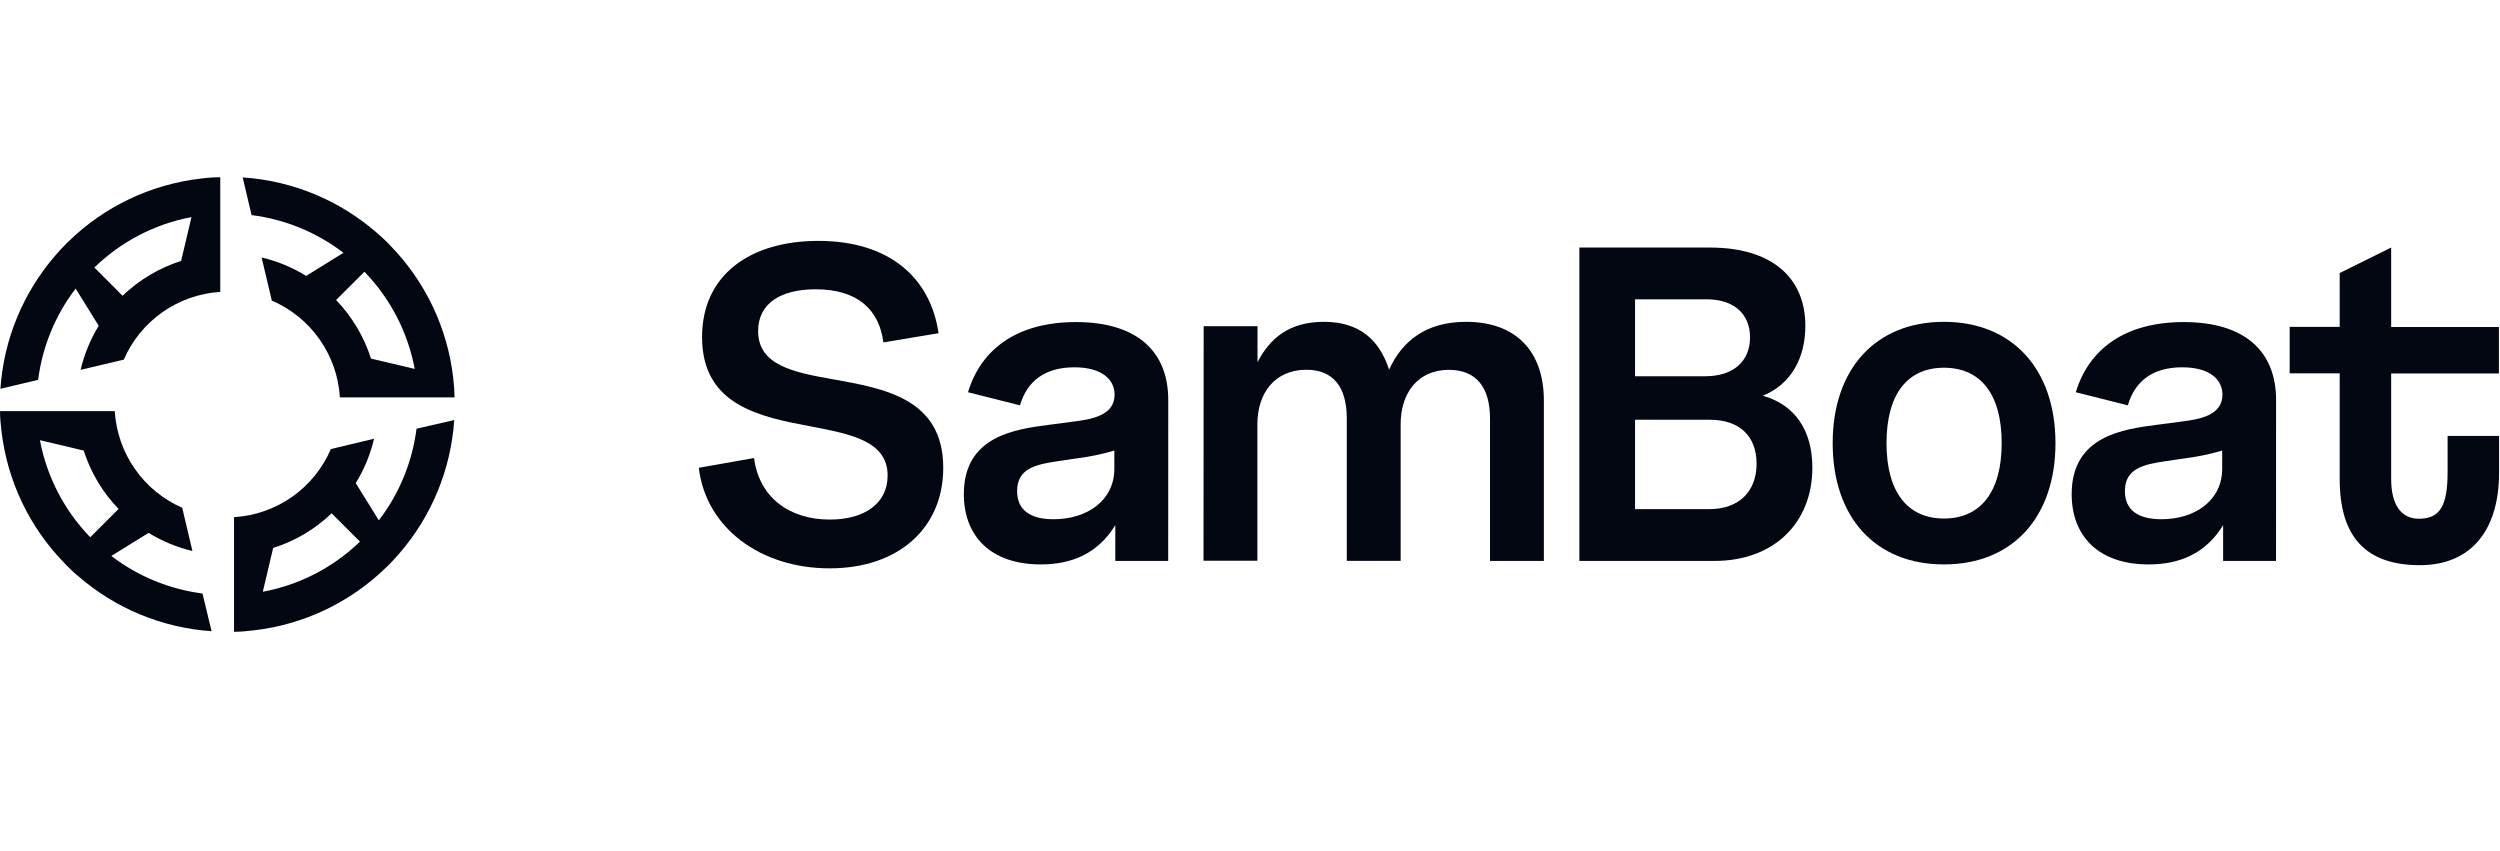 <svg width="144" height="49" viewBox="0 0 144 49" fill="none" xmlns="http://www.w3.org/2000/svg">
<g clip-path="url(#clip0_3044_47708)">
<g clip-path="url(#clip1_3044_47708)">
<path d="M26.104 21.762C25.775 18.892 24.501 16.213 22.483 14.146C22.444 14.106 22.406 14.061 22.364 14.019C22.142 13.797 21.921 13.589 21.681 13.388C19.528 11.52 16.823 10.407 13.979 10.219L14.49 12.39C16.416 12.632 18.242 13.382 19.782 14.562L17.635 15.892C16.842 15.403 15.975 15.044 15.069 14.83L15.614 17.135L15.649 17.288V17.31C16.757 17.784 17.712 18.558 18.405 19.544C19.099 20.529 19.505 21.689 19.578 22.892H26.184C26.177 22.515 26.149 22.139 26.104 21.762ZM21.369 20.654C20.966 19.39 20.279 18.236 19.359 17.281L20.99 15.652C22.485 17.193 23.493 19.14 23.888 21.25L21.369 20.654Z" fill="#030712"/>
<path d="M11.663 34.186C9.753 33.94 7.942 33.194 6.413 32.023L8.558 30.694C9.34 31.173 10.192 31.526 11.084 31.738L10.541 29.438L10.502 29.271V29.251C9.403 28.771 8.459 27.997 7.772 27.015C7.086 26.032 6.684 24.879 6.61 23.683H0C0 24.061 0.04 24.443 0.084 24.819C0.415 27.687 1.688 30.364 3.705 32.429C3.745 32.471 3.783 32.513 3.825 32.555C4.046 32.777 4.268 32.998 4.512 33.191C6.657 35.055 9.353 36.166 12.188 36.358L11.663 34.186ZM2.3 25.356L4.822 25.952C5.223 27.213 5.91 28.364 6.83 29.316L5.199 30.947C3.706 29.407 2.698 27.463 2.3 25.356Z" fill="#030712"/>
<path d="M11.554 10.288C8.684 10.62 6.006 11.896 3.94 13.915L3.825 14.026C3.603 14.248 3.382 14.482 3.184 14.72C1.325 16.866 0.215 19.56 0.024 22.393L2.196 21.879C2.441 19.967 3.186 18.153 4.357 16.621L5.686 18.766C5.205 19.55 4.853 20.407 4.643 21.303L6.918 20.765L7.104 20.72H7.129C7.604 19.62 8.375 18.672 9.356 17.983C10.337 17.293 11.49 16.888 12.687 16.814V10.21C12.308 10.208 11.929 10.237 11.554 10.288ZM7.065 17.04L5.436 15.409C6.975 13.912 8.92 12.902 11.029 12.504L10.433 15.028C9.172 15.43 8.019 16.116 7.065 17.033V17.04Z" fill="#030712"/>
<path d="M23.992 24.692C23.748 26.613 22.999 28.435 21.821 29.972L20.491 27.827C20.978 27.037 21.334 26.174 21.546 25.27L19.058 25.866C18.583 26.973 17.81 27.925 16.825 28.618C15.84 29.311 14.682 29.716 13.48 29.788V36.392C13.859 36.392 14.238 36.352 14.617 36.308C17.484 35.98 20.161 34.709 22.229 32.696L22.364 32.567C22.585 32.346 22.791 32.124 22.993 31.889C24.86 29.738 25.973 27.037 26.164 24.195L23.992 24.692ZM15.14 34.076L15.734 31.561C16.995 31.165 18.148 30.482 19.102 29.567L20.733 31.198C19.192 32.688 17.247 33.692 15.14 34.085V34.076Z" fill="#030712"/>
<path d="M50.883 19.721C50.644 17.859 49.423 16.663 46.979 16.663C44.984 16.663 43.668 17.467 43.668 19.067C43.668 21.044 45.709 21.447 47.987 21.848C50.932 22.378 54.331 22.956 54.331 26.945C54.331 30.419 51.752 32.737 47.785 32.737C43.819 32.737 40.661 30.419 40.251 26.945L43.433 26.382C43.723 28.622 45.427 29.927 47.803 29.927C49.828 29.927 51.127 28.97 51.127 27.397C51.127 25.402 49.013 25.006 46.722 24.565C43.79 24.011 40.439 23.368 40.439 19.415C40.439 15.841 43.198 13.875 47.138 13.875C51.216 13.875 53.596 15.989 54.061 19.193L50.883 19.721Z" fill="#030712"/>
<path d="M67.288 32.31H64.241V30.247C63.246 31.882 61.737 32.511 59.949 32.511C57.028 32.511 55.517 30.849 55.517 28.458C55.517 25.084 58.537 24.72 60.414 24.47L61.848 24.281C62.829 24.155 64.201 23.953 64.201 22.73C64.201 21.875 63.485 21.157 61.885 21.157C60.175 21.157 59.153 21.963 58.752 23.348L55.756 22.593C56.523 20.062 58.637 18.551 61.974 18.551C65.449 18.551 67.292 20.202 67.292 23.045L67.288 32.31ZM64.186 25.952C63.494 26.158 62.787 26.306 62.071 26.395L60.964 26.559C59.667 26.748 58.586 26.976 58.586 28.283C58.586 29.391 59.352 29.908 60.687 29.908C62.639 29.908 64.186 28.813 64.186 27V25.952Z" fill="#030712"/>
<path d="M69.331 18.79H72.433V20.866C73.138 19.494 74.246 18.537 76.261 18.537C78.312 18.537 79.458 19.583 80.012 21.294C80.768 19.621 82.164 18.537 84.444 18.537C87.391 18.537 88.927 20.31 88.927 23.069V32.309H85.825V24.11C85.825 22.298 85.02 21.303 83.458 21.303C81.672 21.303 80.677 22.632 80.677 24.438V32.305H77.575V24.106C77.575 22.306 76.806 21.298 75.246 21.298C73.444 21.298 72.425 22.628 72.425 24.434V32.3H69.322L69.331 18.79Z" fill="#030712"/>
<path d="M90.972 14.259H98.489C102.034 14.259 103.989 15.97 103.989 18.777C103.989 20.628 103.147 22.152 101.536 22.793C103.424 23.322 104.392 24.833 104.392 26.934C104.392 30.121 102.176 32.31 98.752 32.31H90.972V14.259ZM94.179 17.241V21.673H98.207C99.869 21.673 100.802 20.787 100.802 19.433C100.802 18.079 99.869 17.241 98.309 17.241H94.179ZM94.179 24.177V29.327H98.447C100.197 29.327 101.179 28.281 101.179 26.708C101.179 25.135 100.211 24.177 98.473 24.177H94.179Z" fill="#030712"/>
<path d="M118.395 25.524C118.395 29.805 115.914 32.511 111.969 32.511C108.024 32.511 105.562 29.805 105.562 25.524C105.562 21.243 108.042 18.537 111.969 18.537C115.895 18.537 118.395 21.245 118.395 25.524ZM108.663 25.524C108.663 28.356 109.884 29.867 111.973 29.867C114.063 29.867 115.297 28.356 115.297 25.524C115.297 22.692 114.076 21.181 111.973 21.181C109.87 21.181 108.663 22.697 108.663 25.524Z" fill="#030712"/>
<path d="M131.099 32.31H128.052V30.247C127.057 31.882 125.548 32.511 123.76 32.511C120.839 32.511 119.328 30.849 119.328 28.458C119.328 25.084 122.349 24.72 124.223 24.47L125.659 24.281C126.64 24.155 128.013 23.953 128.013 22.73C128.013 21.875 127.297 21.157 125.697 21.157C123.984 21.157 122.964 21.963 122.564 23.348L119.565 22.593C120.334 20.062 122.446 18.551 125.785 18.551C129.26 18.551 131.103 20.202 131.103 23.045L131.099 32.31ZM127.998 25.952C127.306 26.158 126.599 26.306 125.883 26.395L124.775 26.559C123.479 26.748 122.395 26.976 122.395 28.283C122.395 29.391 123.164 29.908 124.498 29.908C126.451 29.908 127.998 28.813 127.998 27V25.952Z" fill="#030712"/>
<path d="M143.937 21.512V18.835H137.731V14.259L134.766 15.726V18.828H131.885V21.505H134.766V27.59C134.766 30.93 136.277 32.554 139.386 32.554C142.283 32.554 143.947 30.608 143.947 27.213V25.11H140.982V27.184C140.982 29.148 140.539 29.879 139.327 29.879C138.299 29.879 137.731 29.066 137.731 27.59V21.512H143.937Z" fill="#030712"/>
</g>
</g>
<defs>
<clipPath id="clip0_3044_47708">
<rect width="144" height="48" fill="white" transform="translate(0 0.5)"/>
</clipPath>
<clipPath id="clip1_3044_47708">
<rect width="144" height="38.4" fill="white" transform="translate(0 5.301)"/>
</clipPath>
</defs>
</svg>
